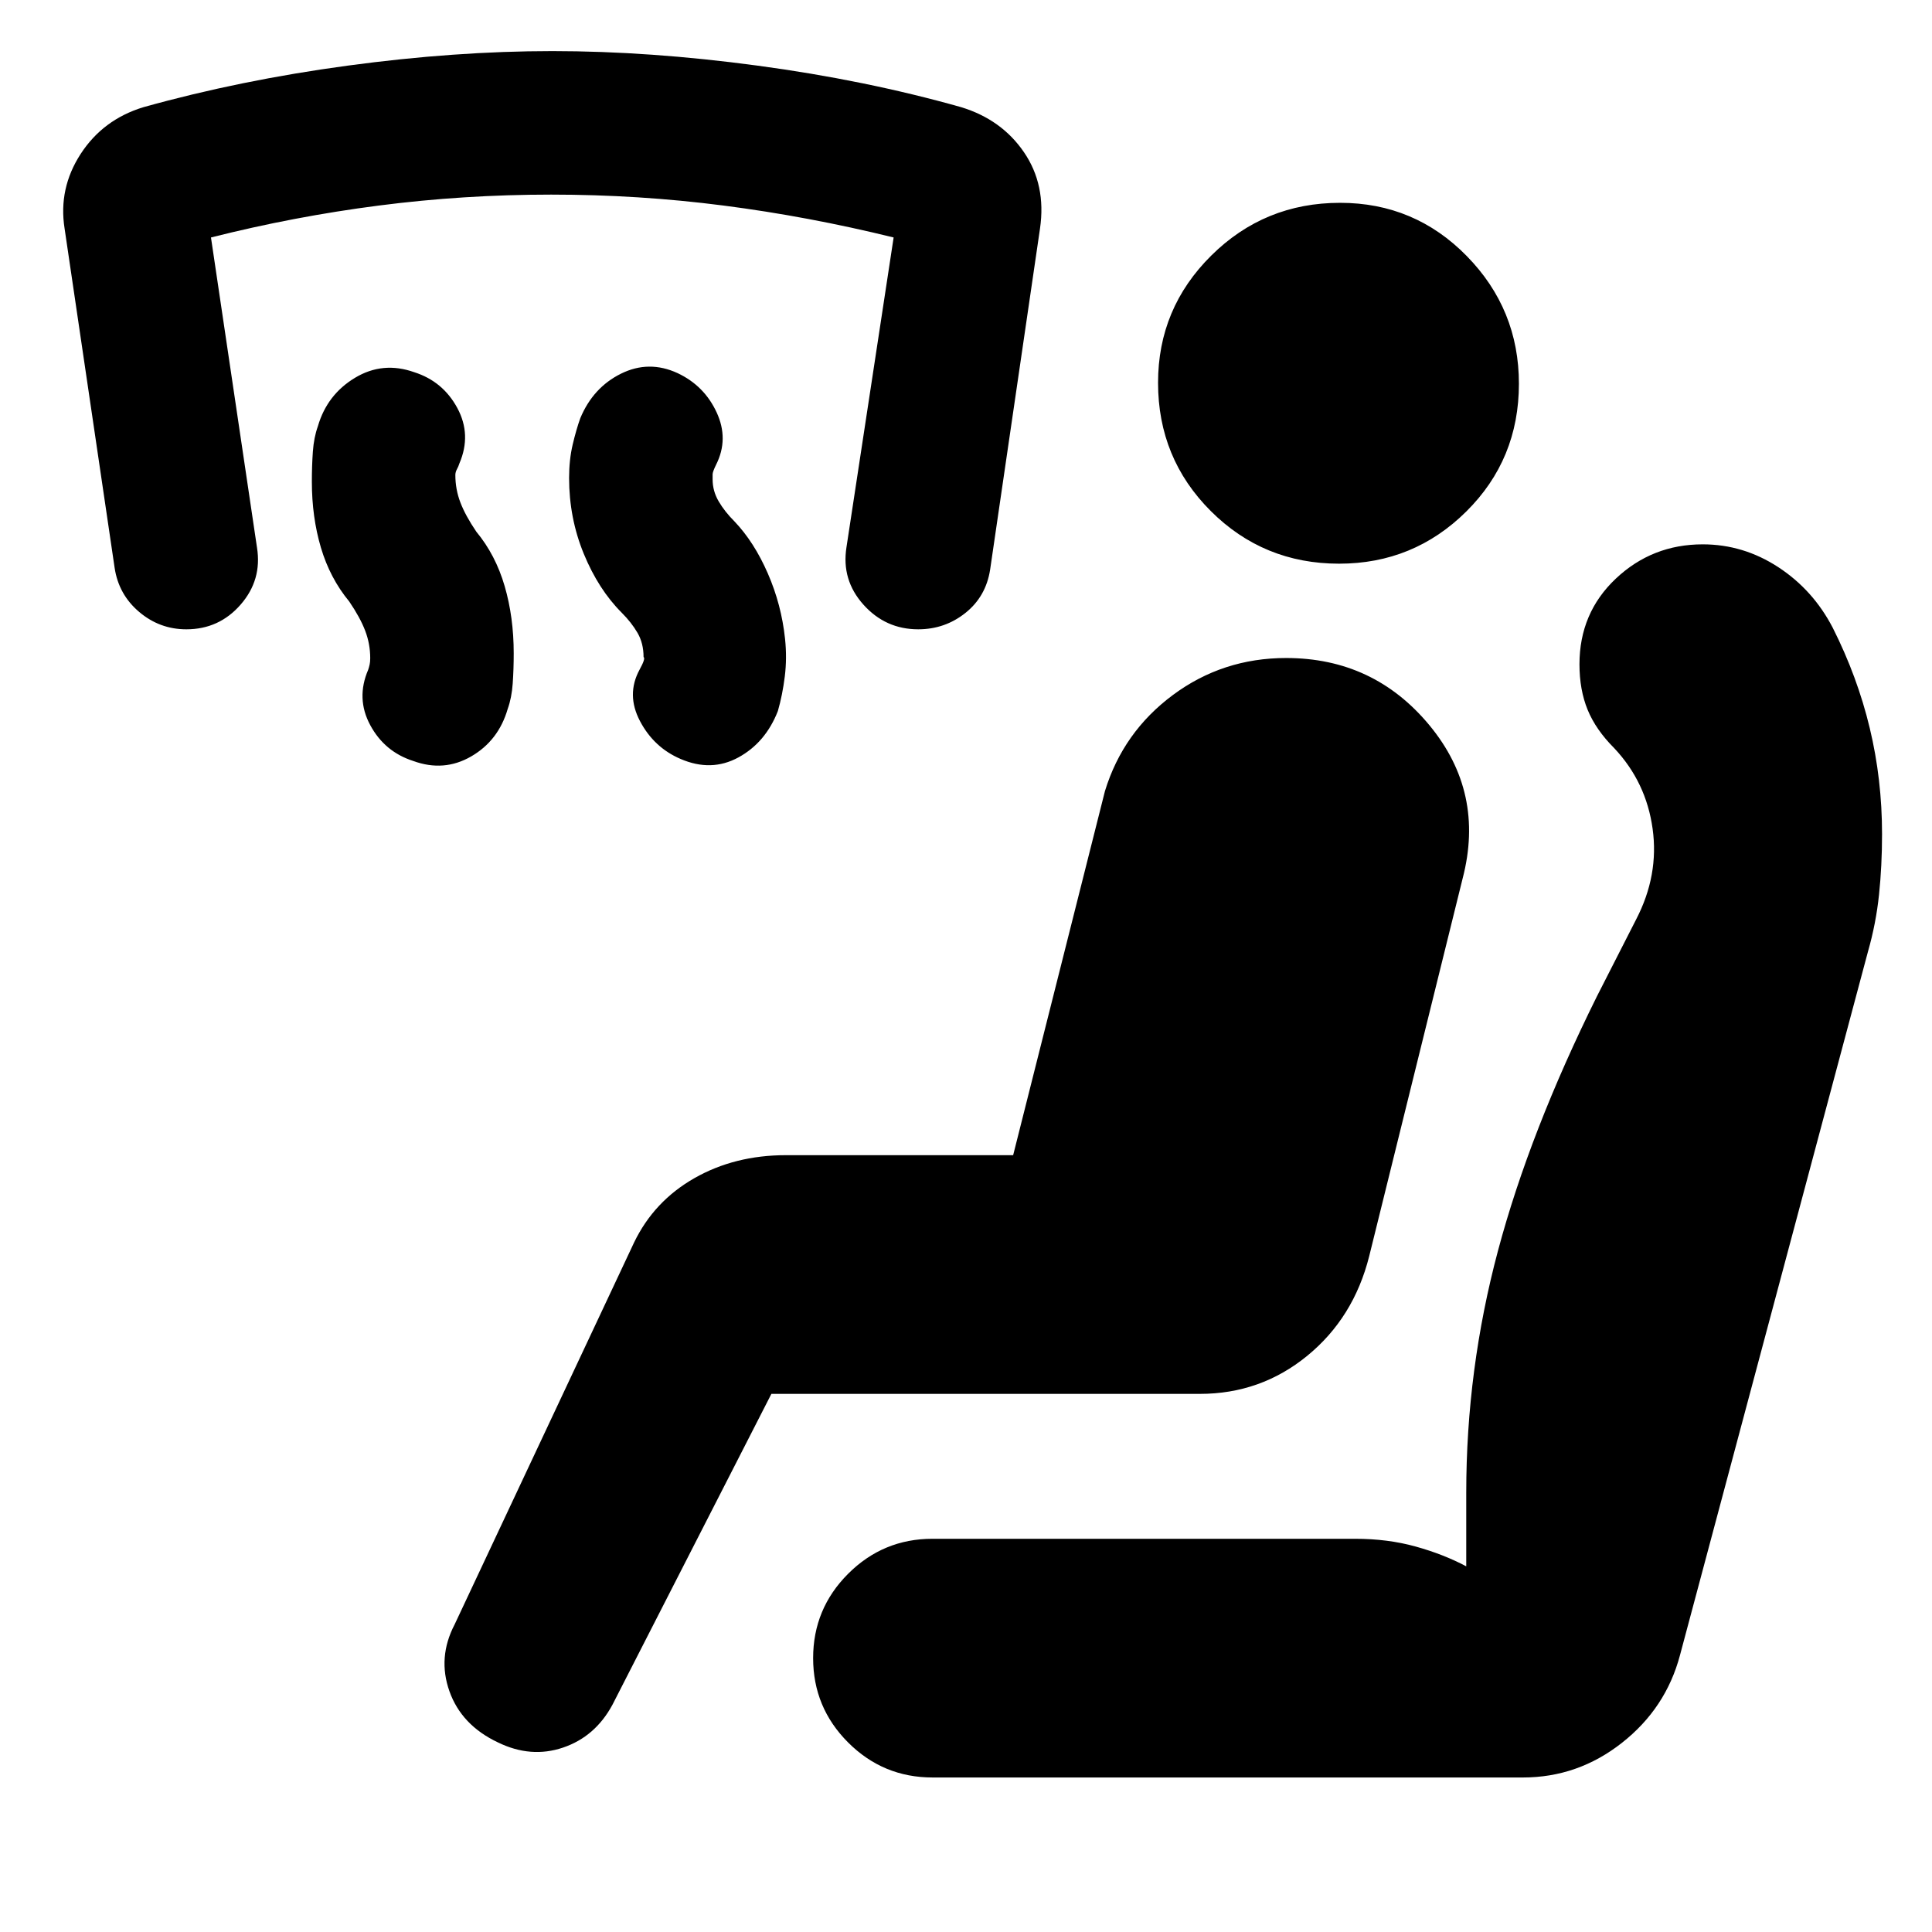 <svg xmlns="http://www.w3.org/2000/svg" height="20" viewBox="0 -960 960 960" width="20"><path d="M308.91-655.57q-11.56-11.56-18.85-29.3-7.28-17.74-7.28-37.64 0-9.01 1.78-16.58 1.79-7.56 3.79-13.13 6.37-15.26 20.23-22.11 13.85-6.85 28.12-.26 13.26 6.24 19.39 19.5 6.13 13.26-.25 25.96-1.75 3.56-1.75 4.8v2.5q0 5.81 3 10.93t7.87 9.99q9.77 10.25 16.56 25.83 6.79 15.58 8.57 32.56 1 9.56-.14 18.7-1.14 9.14-3.43 17.12-6.13 15.7-19.61 23.05-13.48 7.35-28.74.76-13.26-5.68-20.17-18.82-6.91-13.14-.22-25.51 3.13-5.69 2-6.3 0-6.87-3-12.02-3-5.16-7.87-10.03Zm-135.39-5.56q-9.56-11.57-14.06-26.75-4.5-15.19-4.5-32.77 0-7.87.5-14.94.5-7.06 2.5-12.63 4.56-15.69 18.42-24.04 13.86-8.35 29.49-2.78 14.26 4.56 21.39 17.82 7.13 13.26 1 27.52-.43 1.44-1.22 2.87-.78 1.44-.78 2.87 0 7.09 2.5 13.63 2.5 6.55 7.94 14.55 9.56 11.56 14.06 27.02 4.5 15.47 4.5 33.35 0 8.02-.5 15.08-.5 7.07-2.5 12.63-4.56 15.7-18.11 23.55-13.54 7.85-28.8 2.28-14.26-4.57-21.39-17.83-7.14-13.26-1-27.52.43-1.28.71-2.56.29-1.28.29-3.18 0-7.08-2.5-13.63-2.5-6.54-7.94-14.54ZM92.61-647.3q-13.26 0-23.46-8.64-10.19-8.63-12.19-21.89L32.09-846.48q-3.13-19.87 7.97-37 11.11-17.13 31.2-23.26 48.13-13.44 101.54-20.65 53.42-7.22 101.68-7.22 48.26 0 101.91 7.22 53.65 7.21 101.22 20.65 20.09 6.13 31.19 22.37 11.11 16.24 7.98 37.89l-24.79 169.53q-2.08 13.38-12.27 21.51-10.2 8.14-23.46 8.14-16.26 0-27.24-12.27-10.98-12.26-8.41-28.52L444.04-842q-42.43-10.44-84.58-15.87-42.16-5.43-85.59-5.43-43.44 0-85.59 5.43-42.15 5.43-83.45 15.87l22.87 154.1q2.56 16.07-8.14 28.33-10.69 12.27-26.95 12.27ZM383.3-267.39l-79 154.52q-8.56 15.83-24.54 21.24-15.98 5.41-32.37-2.59-18.09-8.56-24.06-25.39-5.98-16.82 2.58-33.22l89.18-189.82q9.9-20.49 29.94-31.92Q365.07-386 390.52-386h112.91l45.61-180.91q9.01-29.37 33.77-47.75 24.76-18.38 56.26-18.38 43.55 0 71.2 33.41 27.64 33.41 16.51 76.11l-46.43 187.69q-7.7 30.66-30.83 49.55-23.13 18.89-53.3 18.89H383.3Zm80.05 190.61q-24.52 0-41.92-17.39-17.39-17.39-17.39-41.92 0-24.52 17.39-41.91 17.4-17.39 41.92-17.39H673.3q16.27 0 30.11 3.85 13.85 3.84 25.16 9.84v-36.6q0-61.18 15.78-120.26 15.78-59.09 49.17-126.4l19.44-38.13q11.43-22 8.21-45.15-3.21-23.15-19.08-40.02-9.13-9.13-13.2-19.04-4.06-9.92-4.06-22.61 0-25.53 18.06-42.57t43.19-17.04q20.18 0 37.53 11.33 17.34 11.33 27.11 30.19 12.23 24.29 18.34 49.75 6.12 25.47 6.12 52.73 0 15.69-1.5 30.04t-5.5 28.35l-93.4 349.57q-7 26.39-28.87 43.58-21.88 17.2-49.2 17.2H463.35ZM665.4-679.91q-37.57 0-63.77-26.16-26.2-26.17-26.2-63.74 0-37.02 26.45-63.21 26.44-26.2 64.02-26.2 37.01 0 62.93 26.45 25.91 26.44 25.91 63.45 0 37.58-26.16 63.49-26.16 25.92-63.18 25.92Z"/></svg>